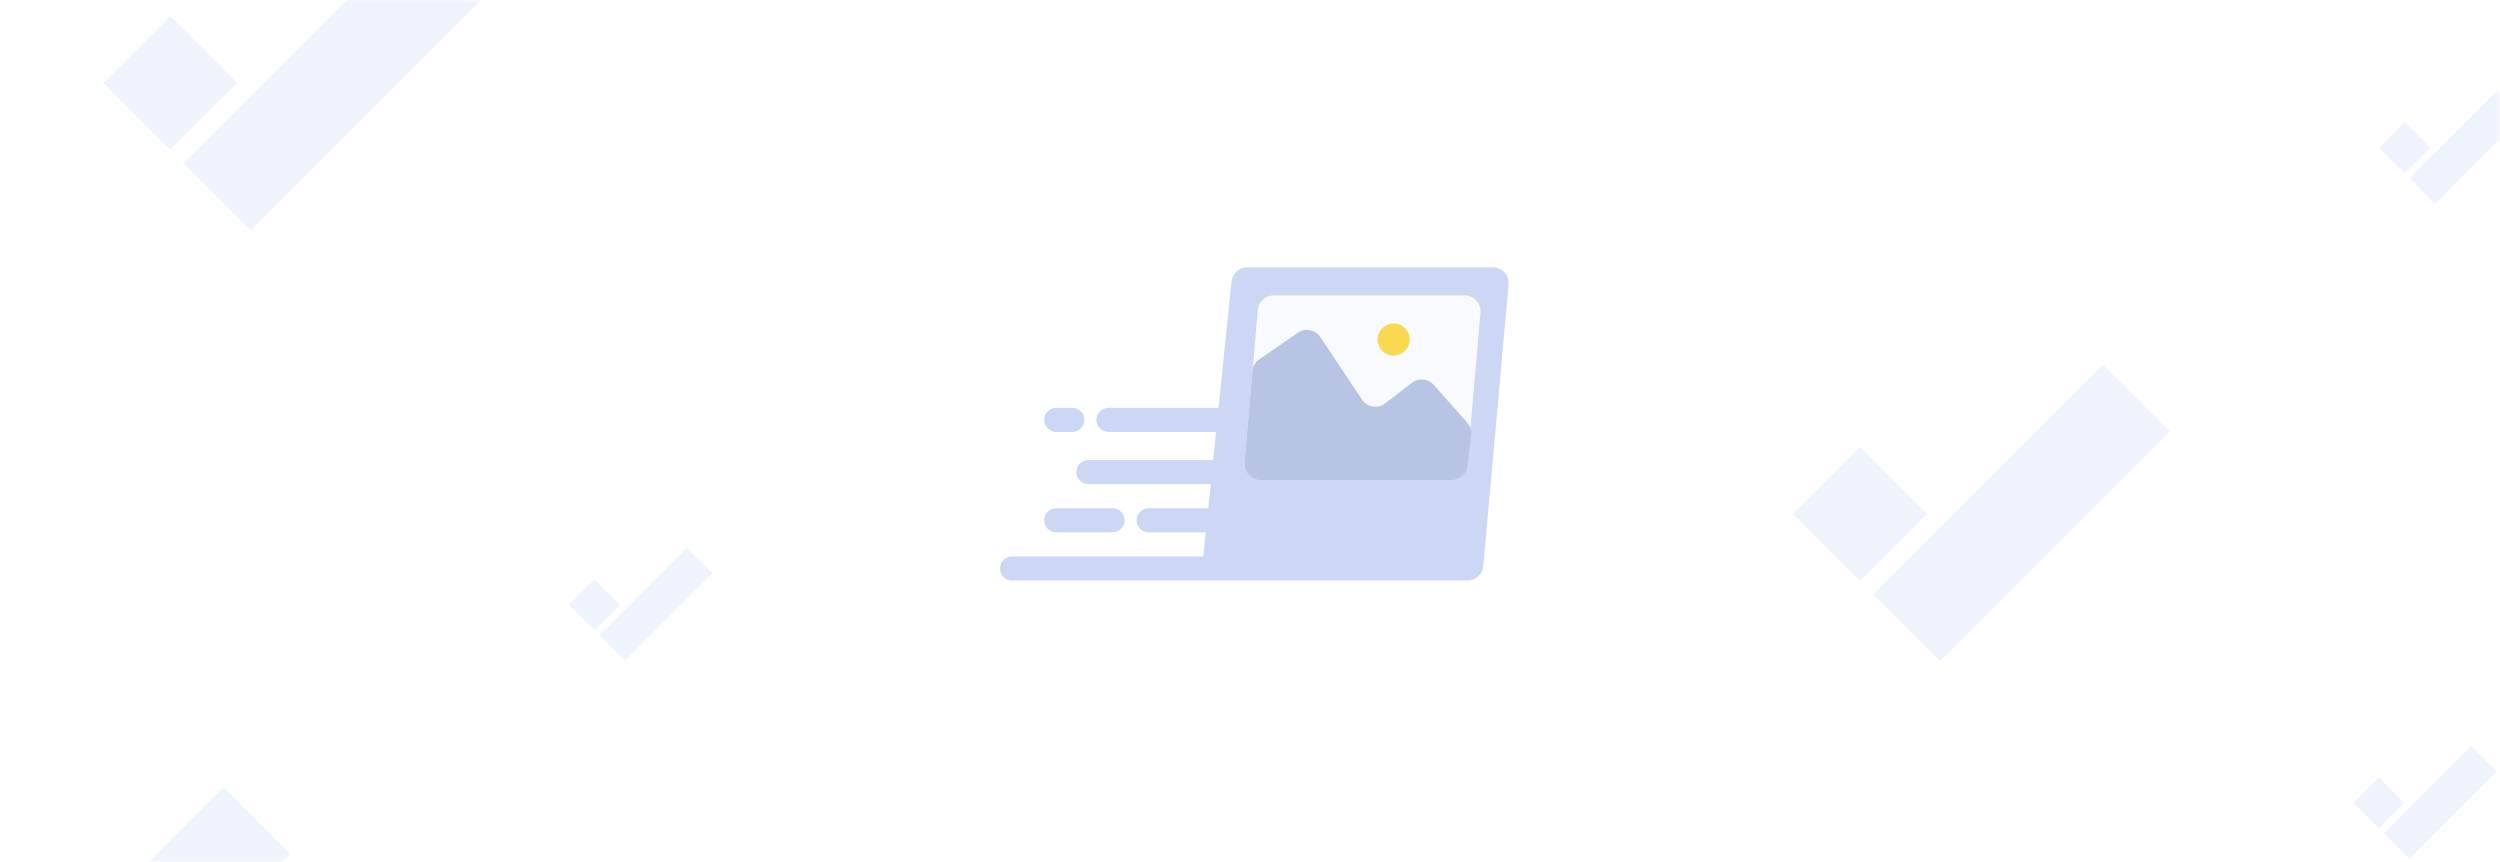 <svg width="290" height="100" viewBox="0 0 290 100" fill="none" xmlns="http://www.w3.org/2000/svg">
    <rect width="290" height="100" fill="white"/>
    <path fill-rule="evenodd" clip-rule="evenodd"
          d="M173.136 31H144.707C143.751 31 142.95 31.723 142.853 32.674L141.352 47.308H128.58C127.808 47.308 127.183 47.934 127.183 48.706C127.183 49.478 127.808 50.104 128.58 50.104H141.065L140.731 53.365H126.251C125.479 53.365 124.853 53.991 124.853 54.763C124.853 55.535 125.479 56.161 126.251 56.161H140.444L140.157 58.956H133.24C132.468 58.956 131.842 59.582 131.842 60.354C131.842 61.126 132.468 61.752 133.24 61.752H139.871L139.584 64.548H117.398C116.626 64.548 116 65.174 116 65.946C116 66.718 116.626 67.344 117.398 67.344H143.957L143.962 67.344H170.209C171.174 67.344 171.979 66.607 172.065 65.646L174.992 33.03C175.09 31.94 174.231 31 173.136 31Z"
          fill="#CBD7F4"/>
    <path d="M144.366 53.67L145.905 35.964C145.989 35.001 146.795 34.262 147.762 34.262H169.88C170.973 34.262 171.832 35.198 171.737 36.287L170.197 53.993C170.113 54.956 169.307 55.695 168.34 55.695H146.222C145.129 55.695 144.271 54.759 144.366 53.67Z"
          fill="#F8FAFF"/>
    <path fill-rule="evenodd" clip-rule="evenodd"
          d="M121.125 48.706C121.125 47.934 121.751 47.308 122.523 47.308H124.387C125.159 47.308 125.785 47.934 125.785 48.706C125.785 49.478 125.159 50.104 124.387 50.104H122.523C121.751 50.104 121.125 49.478 121.125 48.706Z"
          fill="#CBD7F4"/>
    <path d="M150.552 38.598L146.078 41.684C145.62 42 145.327 42.504 145.279 43.058L144.364 53.671C144.27 54.76 145.128 55.695 146.221 55.695H168.388C169.335 55.695 170.131 54.985 170.24 54.045L170.653 50.466C170.713 49.939 170.547 49.411 170.194 49.014L166.31 44.645C165.66 43.914 164.556 43.81 163.781 44.406L160.68 46.791C159.825 47.449 158.592 47.245 157.993 46.348L153.161 39.099C152.583 38.233 151.409 38.007 150.552 38.598Z"
          fill="#B7C4E4"/>
    <path d="M163.526 39.387C163.526 40.416 162.692 41.251 161.662 41.251C160.633 41.251 159.799 40.416 159.799 39.387C159.799 38.357 160.633 37.523 161.662 37.523C162.692 37.523 163.526 38.357 163.526 39.387Z"
          fill="#F8D94F"/>
    <path fill-rule="evenodd" clip-rule="evenodd"
          d="M121.125 60.354C121.125 59.582 121.751 58.956 122.523 58.956L129.046 58.956C129.818 58.956 130.444 59.582 130.444 60.354C130.444 61.126 129.818 61.752 129.046 61.752L122.523 61.752C121.751 61.752 121.125 61.126 121.125 60.354Z"
          fill="#CBD7F4"/>
    <rect x="79.678" y="63.544" width="4.176" height="14.332" transform="rotate(45 79.678 63.544)"
          fill="#EFF3FD"/>
    <rect x="68.953" y="67.182" width="4.176" height="4.176" transform="rotate(45 68.953 67.182)" fill="#EFF3FD"/>
    <mask id="mask0_118_891" style="mask-type:alpha" maskUnits="userSpaceOnUse" x="0" y="0" width="290" height="100">
        <rect width="290" height="100" fill="white"/>
    </mask>
    <g mask="url(#mask0_118_891)">
        <rect x="47.928" y="-7.693" width="10.969" height="37.646" transform="rotate(45 47.928 -7.693)"
              fill="#EFF3FD"/>
        <rect x="19.756" y="1.864" width="10.969" height="10.969" transform="rotate(45 19.756 1.864)"
              fill="#EFF3FD"/>
        <rect x="286.678" y="86.543" width="4.176" height="14.332" transform="rotate(45 286.678 86.543)"
              fill="#EFF3FD"/>
        <rect x="275.953" y="90.182" width="4.176" height="4.176" transform="rotate(45 275.953 90.182)"
              fill="#EFF3FD"/>
        <rect x="289.678" y="10.543" width="4.176" height="14.332" transform="rotate(45 289.678 10.543)"
              fill="#EFF3FD"/>
        <rect x="278.953" y="14.182" width="4.176" height="4.176" transform="rotate(45 278.953 14.182)"
              fill="#EFF3FD"/>
        <rect x="25.927" y="91.307" width="10.969" height="37.646" transform="rotate(45 25.927 91.307)"
              fill="#EFF3FD"/>
    </g>
    <rect x="243.927" y="42.307" width="10.969" height="37.646" transform="rotate(45 243.927 42.307)"
          fill="#EFF3FD"/>
    <rect x="215.756" y="51.864" width="10.969" height="10.969" transform="rotate(45 215.756 51.864)"
          fill="#EFF3FD"/>
</svg>
